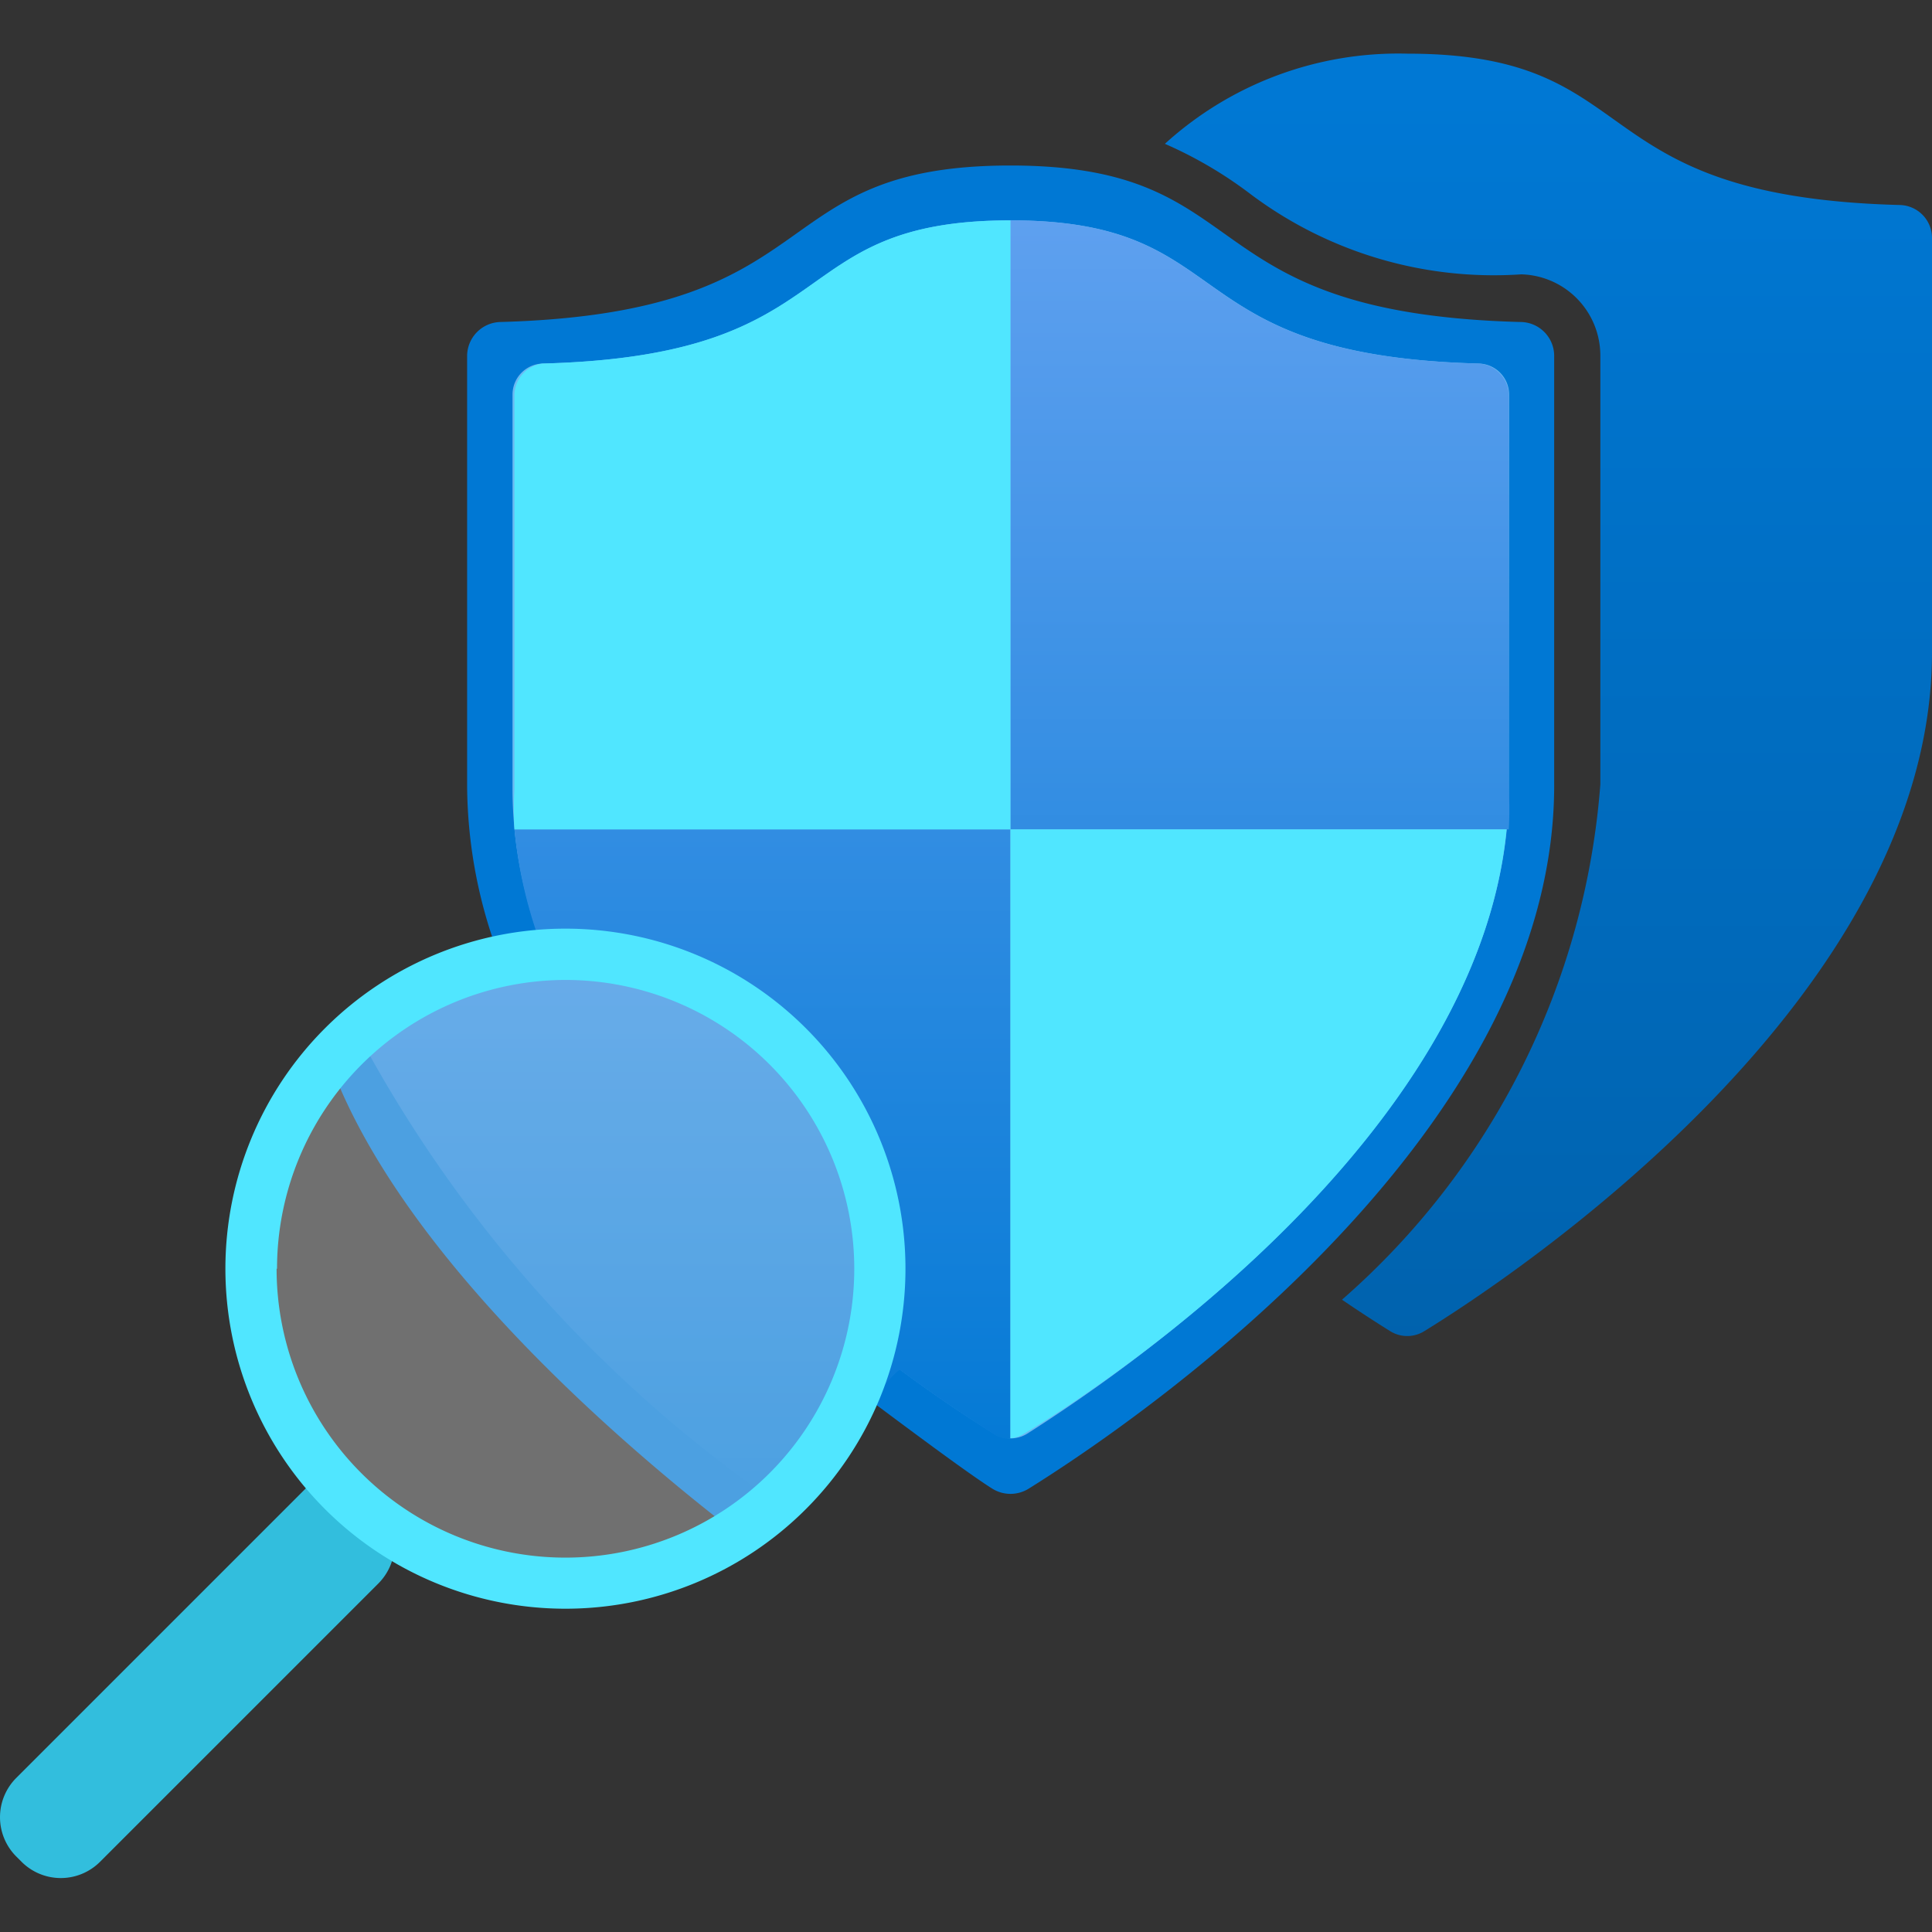 <svg xmlns="http://www.w3.org/2000/svg" width="18" height="18" viewBox="0 0 18 18">
  <rect x="0" y="0" width="18" height="18" fill="#333333" stroke="none"/>
  <defs>
    <linearGradient id="b38c7a06-a2b9-4e47-a778-1c5ba414b5c7" x1="14.427" y1="16.36" x2="14.427" y2="0.887" gradientUnits="userSpaceOnUse">
      <stop offset="0" stop-color="#005ba1"/>
      <stop offset="1" stop-color="#0078d4"/>
    </linearGradient>
    <linearGradient id="a542c6ca-79c7-4ac2-8fd3-b5d7e4ad256a" x1="-39.861" y1="789.463" x2="-39.861" y2="777.491" gradientTransform="matrix(1, 0, 0, -1, 48.58, 791.516)" gradientUnits="userSpaceOnUse">
      <stop offset="0" stop-color="#5ea0ef"/>
      <stop offset="1" stop-color="#0078d4"/>
    </linearGradient>
  </defs>
  <path d="M17.7,1.91C14.681,1.831,15.378.5,13.114.5a3.232,3.232,0,0,0-2.261.84,3.879,3.879,0,0,1,.8.47,3.775,3.775,0,0,0,2.52.746.757.757,0,0,1,.737.753v4a7.088,7.088,0,0,1-2.407,4.8c.188.128.343.227.449.293a.3.3,0,0,0,.318,0C14.116,11.882,18,9.292,18,6.079V2.216A.307.307,0,0,0,17.7,1.91Z" fill="url(#b38c7a06-a2b9-4e47-a778-1c5ba414b5c7)"/>
  <path d="M14.167,3c-3.129-.082-2.407-1.458-4.753-1.458S7.791,2.913,4.662,3a.318.318,0,0,0-.31.317v4a4.545,4.545,0,0,0,.264,1.5c.013.036-1.547,1.069-1.534,1.105.666,1.788,2.73,3.569,3.9,4.455h0c.057,0,1.069-1.331,1.125-1.331h0c.451.337.94.7,1.142.826a.321.321,0,0,0,.331,0c.873-.543,4.9-3.226,4.9-6.555v-4A.316.316,0,0,0,14.167,3Z" fill="#0078d4"/>
  <path d="M14.057,7.349c0,3.054-3.687,5.5-4.491,6.011a.294.294,0,0,1-.3,0c-.8-.495-4.491-2.957-4.491-6.011V3.676a.289.289,0,0,1,.282-.289c2.868-.075,2.208-1.334,4.36-1.334s1.493,1.259,4.361,1.334a.289.289,0,0,1,.282.289Z" fill="#6bb9f2"/>
  <path d="M9.414,7.727V2.053c2.153,0,1.493,1.259,4.361,1.334a.3.3,0,0,1,.282.3V7.356a3.28,3.28,0,0,1,0,.371Zm0,0H4.793A4.278,4.278,0,0,0,5,8.69c.007.018-1.633,1-1.626,1.013A12.373,12.373,0,0,0,7.27,14.025c.048.032,1.071-1.294,1.116-1.261.385.284.7.487.877.6a.261.261,0,0,0,.124.041h.027Z" fill="url(#a542c6ca-79c7-4ac2-8fd3-b5d7e4ad256a)"/>
  <path d="M5.054,3.387c2.868-.075,2.208-1.334,4.36-1.334V7.727H4.793a3.28,3.28,0,0,1,0-.371V3.683A.3.3,0,0,1,5.054,3.387Z" fill="#50e6ff"/>
  <path d="M14.036,7.727H9.414V13.4h0a.261.261,0,0,0,.124-.041C10.336,12.885,13.761,10.6,14.036,7.727Z" fill="#50e6ff"/>
  <circle cx="5.272" cy="11.82" r="2.929" fill="#fff" opacity="0.3"/>
  <path d="M3.371,13.869l.154.153h0a.517.517,0,0,1,0,.731L.932,17.346a.517.517,0,0,1-.731,0l-.05-.05h0a.518.518,0,0,1,0-.731l2.7-2.7A.369.369,0,0,1,3.371,13.869Z" fill="#32bedd"/>
  <path d="M2.1,11.82a3.168,3.168,0,1,1,3.168,3.168A3.168,3.168,0,0,1,2.1,11.82Zm.477,0h0A2.691,2.691,0,1,0,5.272,9.13,2.691,2.691,0,0,0,2.581,11.821Z" fill="#50e6ff"/>
</svg>
